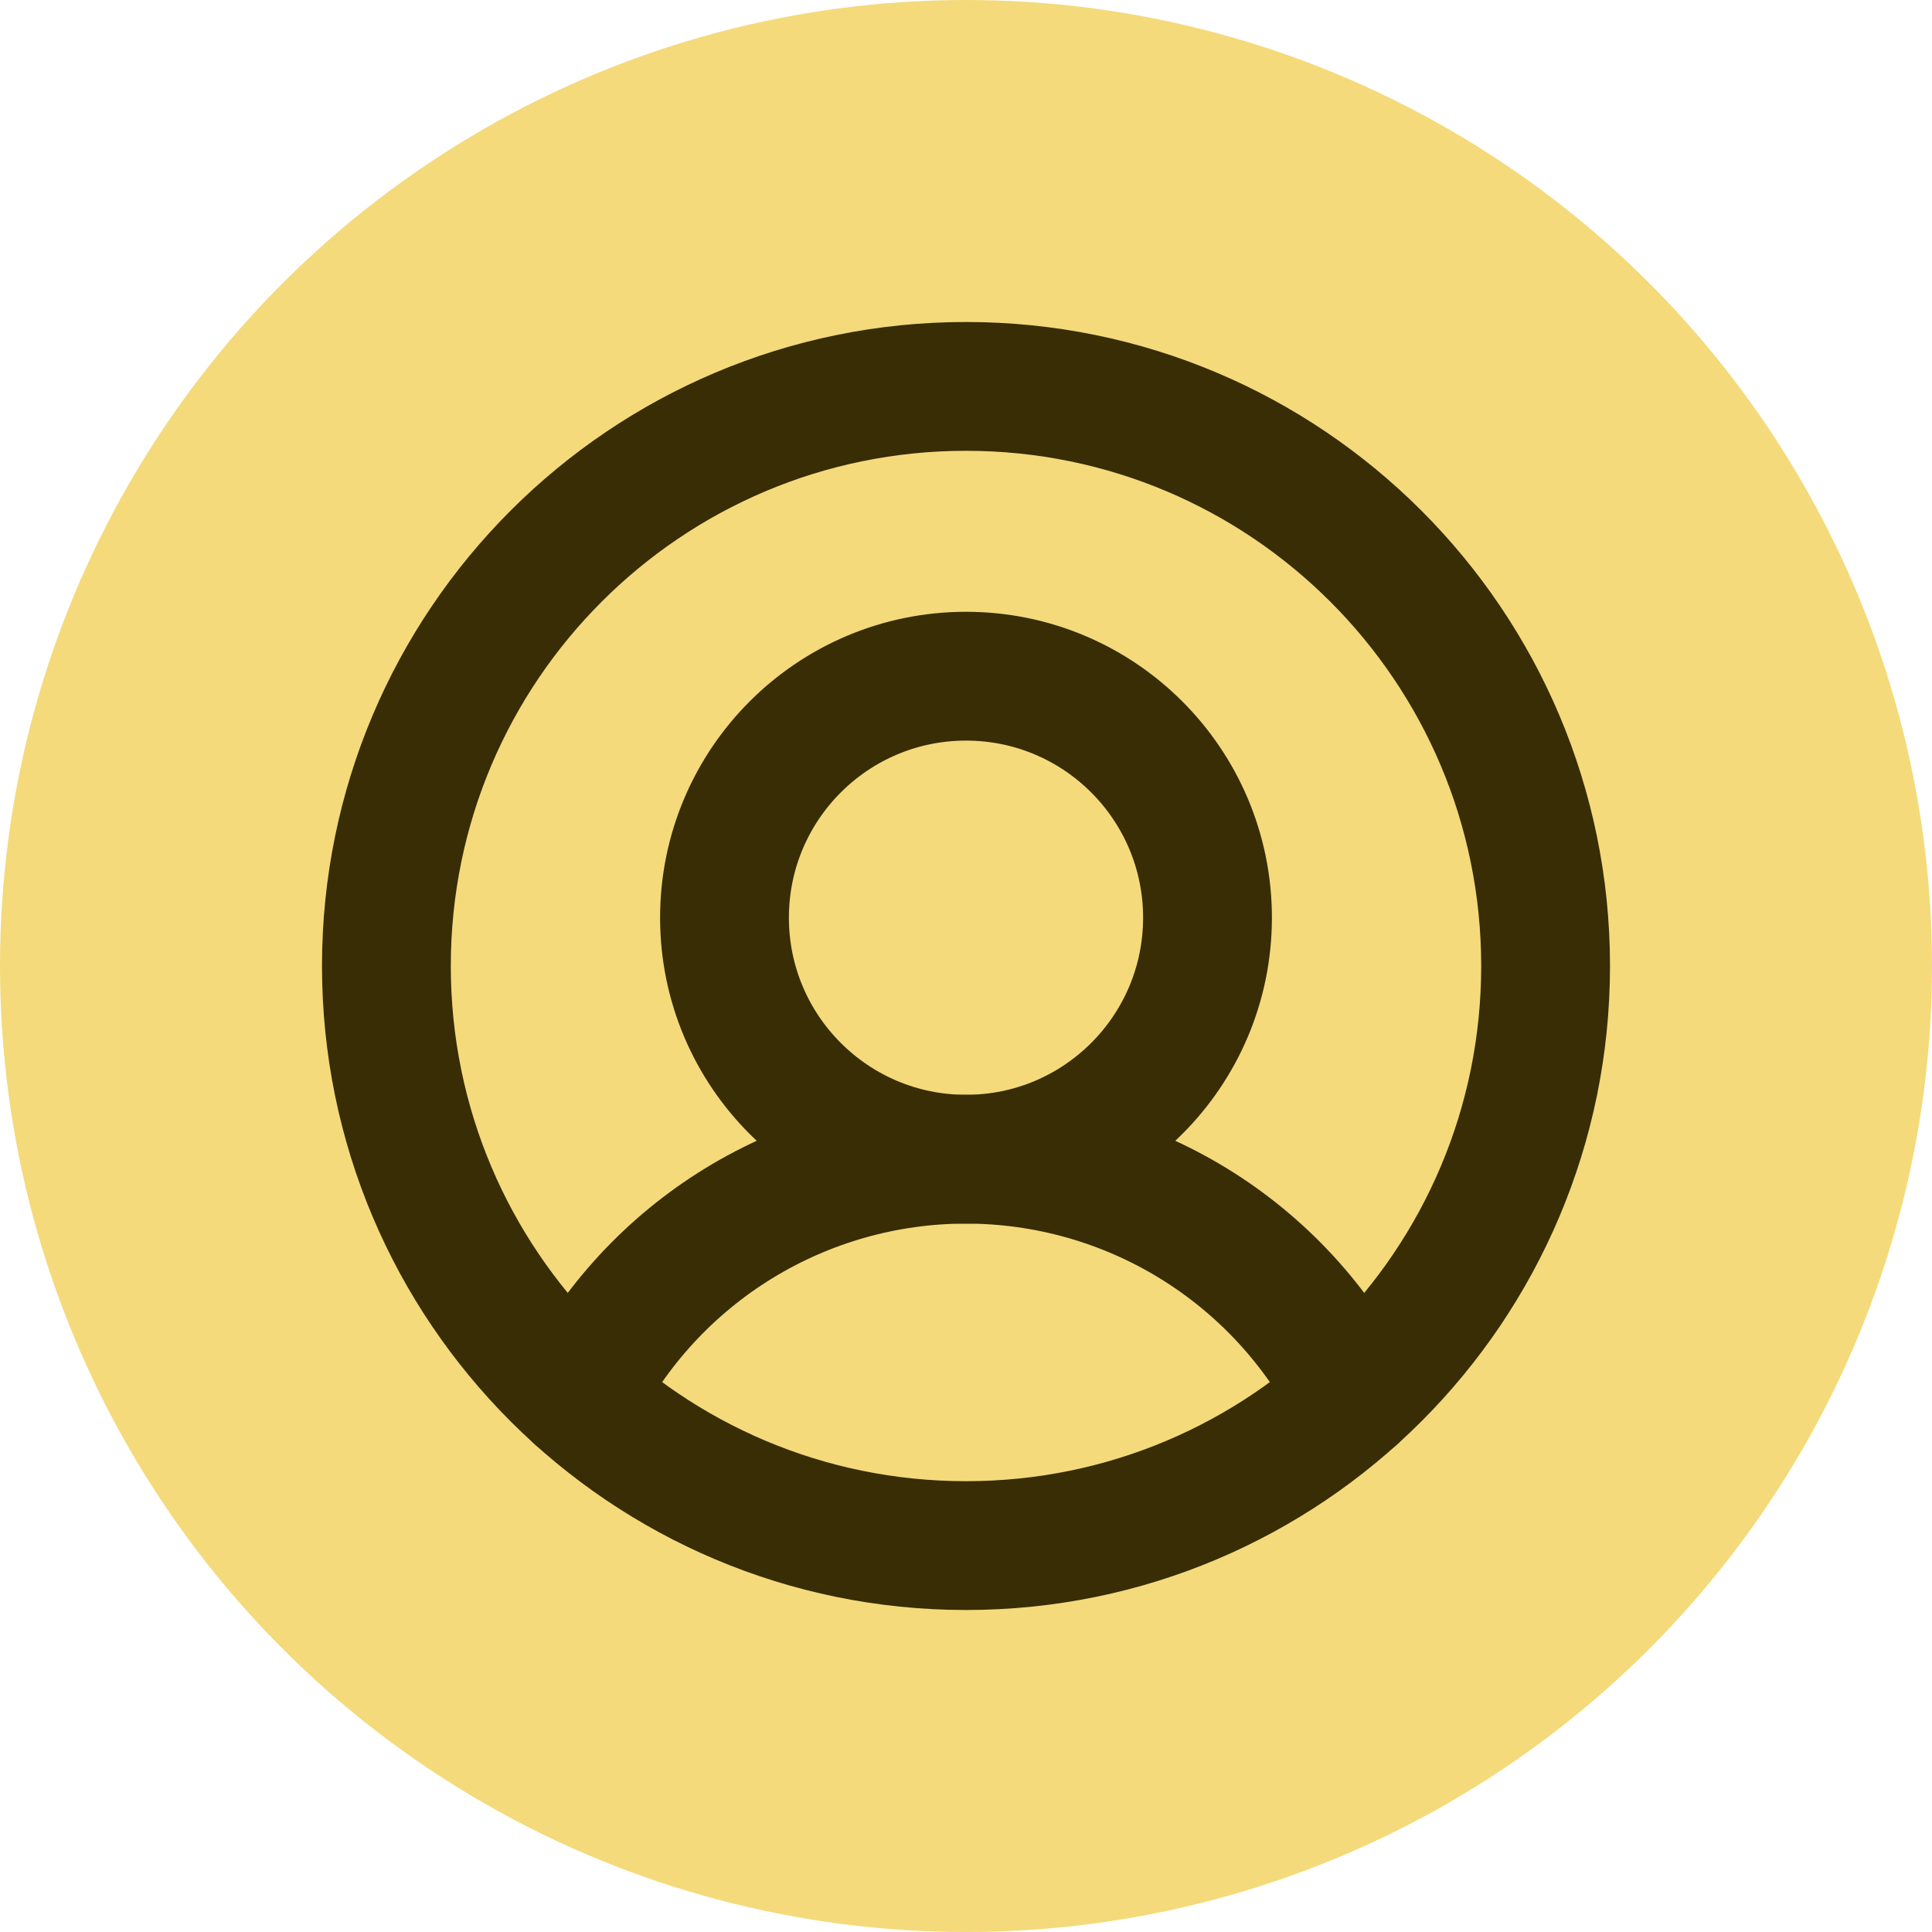 <svg width="30" height="30" viewBox="0 0 30 30" fill="none" xmlns="http://www.w3.org/2000/svg">
<circle cx="15" cy="15" r="15" fill="#F4DA7B"/>
<path d="M15 24C19.971 24 24 19.971 24 15C24 10.029 19.971 6 15 6C10.029 6 6 10.029 6 15C6 19.971 10.029 24 15 24Z" stroke="#382D05" stroke-width="2" stroke-miterlimit="10"/>
<path d="M15 18C17.071 18 18.75 16.321 18.75 14.25C18.75 12.179 17.071 10.5 15 10.5C12.929 10.5 11.25 12.179 11.25 14.25C11.25 16.321 12.929 18 15 18Z" stroke="#382D05" stroke-width="2" stroke-miterlimit="10"/>
<path d="M8.981 21.691C9.546 20.581 10.407 19.648 11.47 18.996C12.532 18.345 13.754 18 15 18C16.246 18 17.468 18.345 18.53 18.996C19.593 19.648 20.454 20.581 21.019 21.691" stroke="#382D05" stroke-width="2" stroke-linecap="round" stroke-linejoin="round"/>
</svg>
